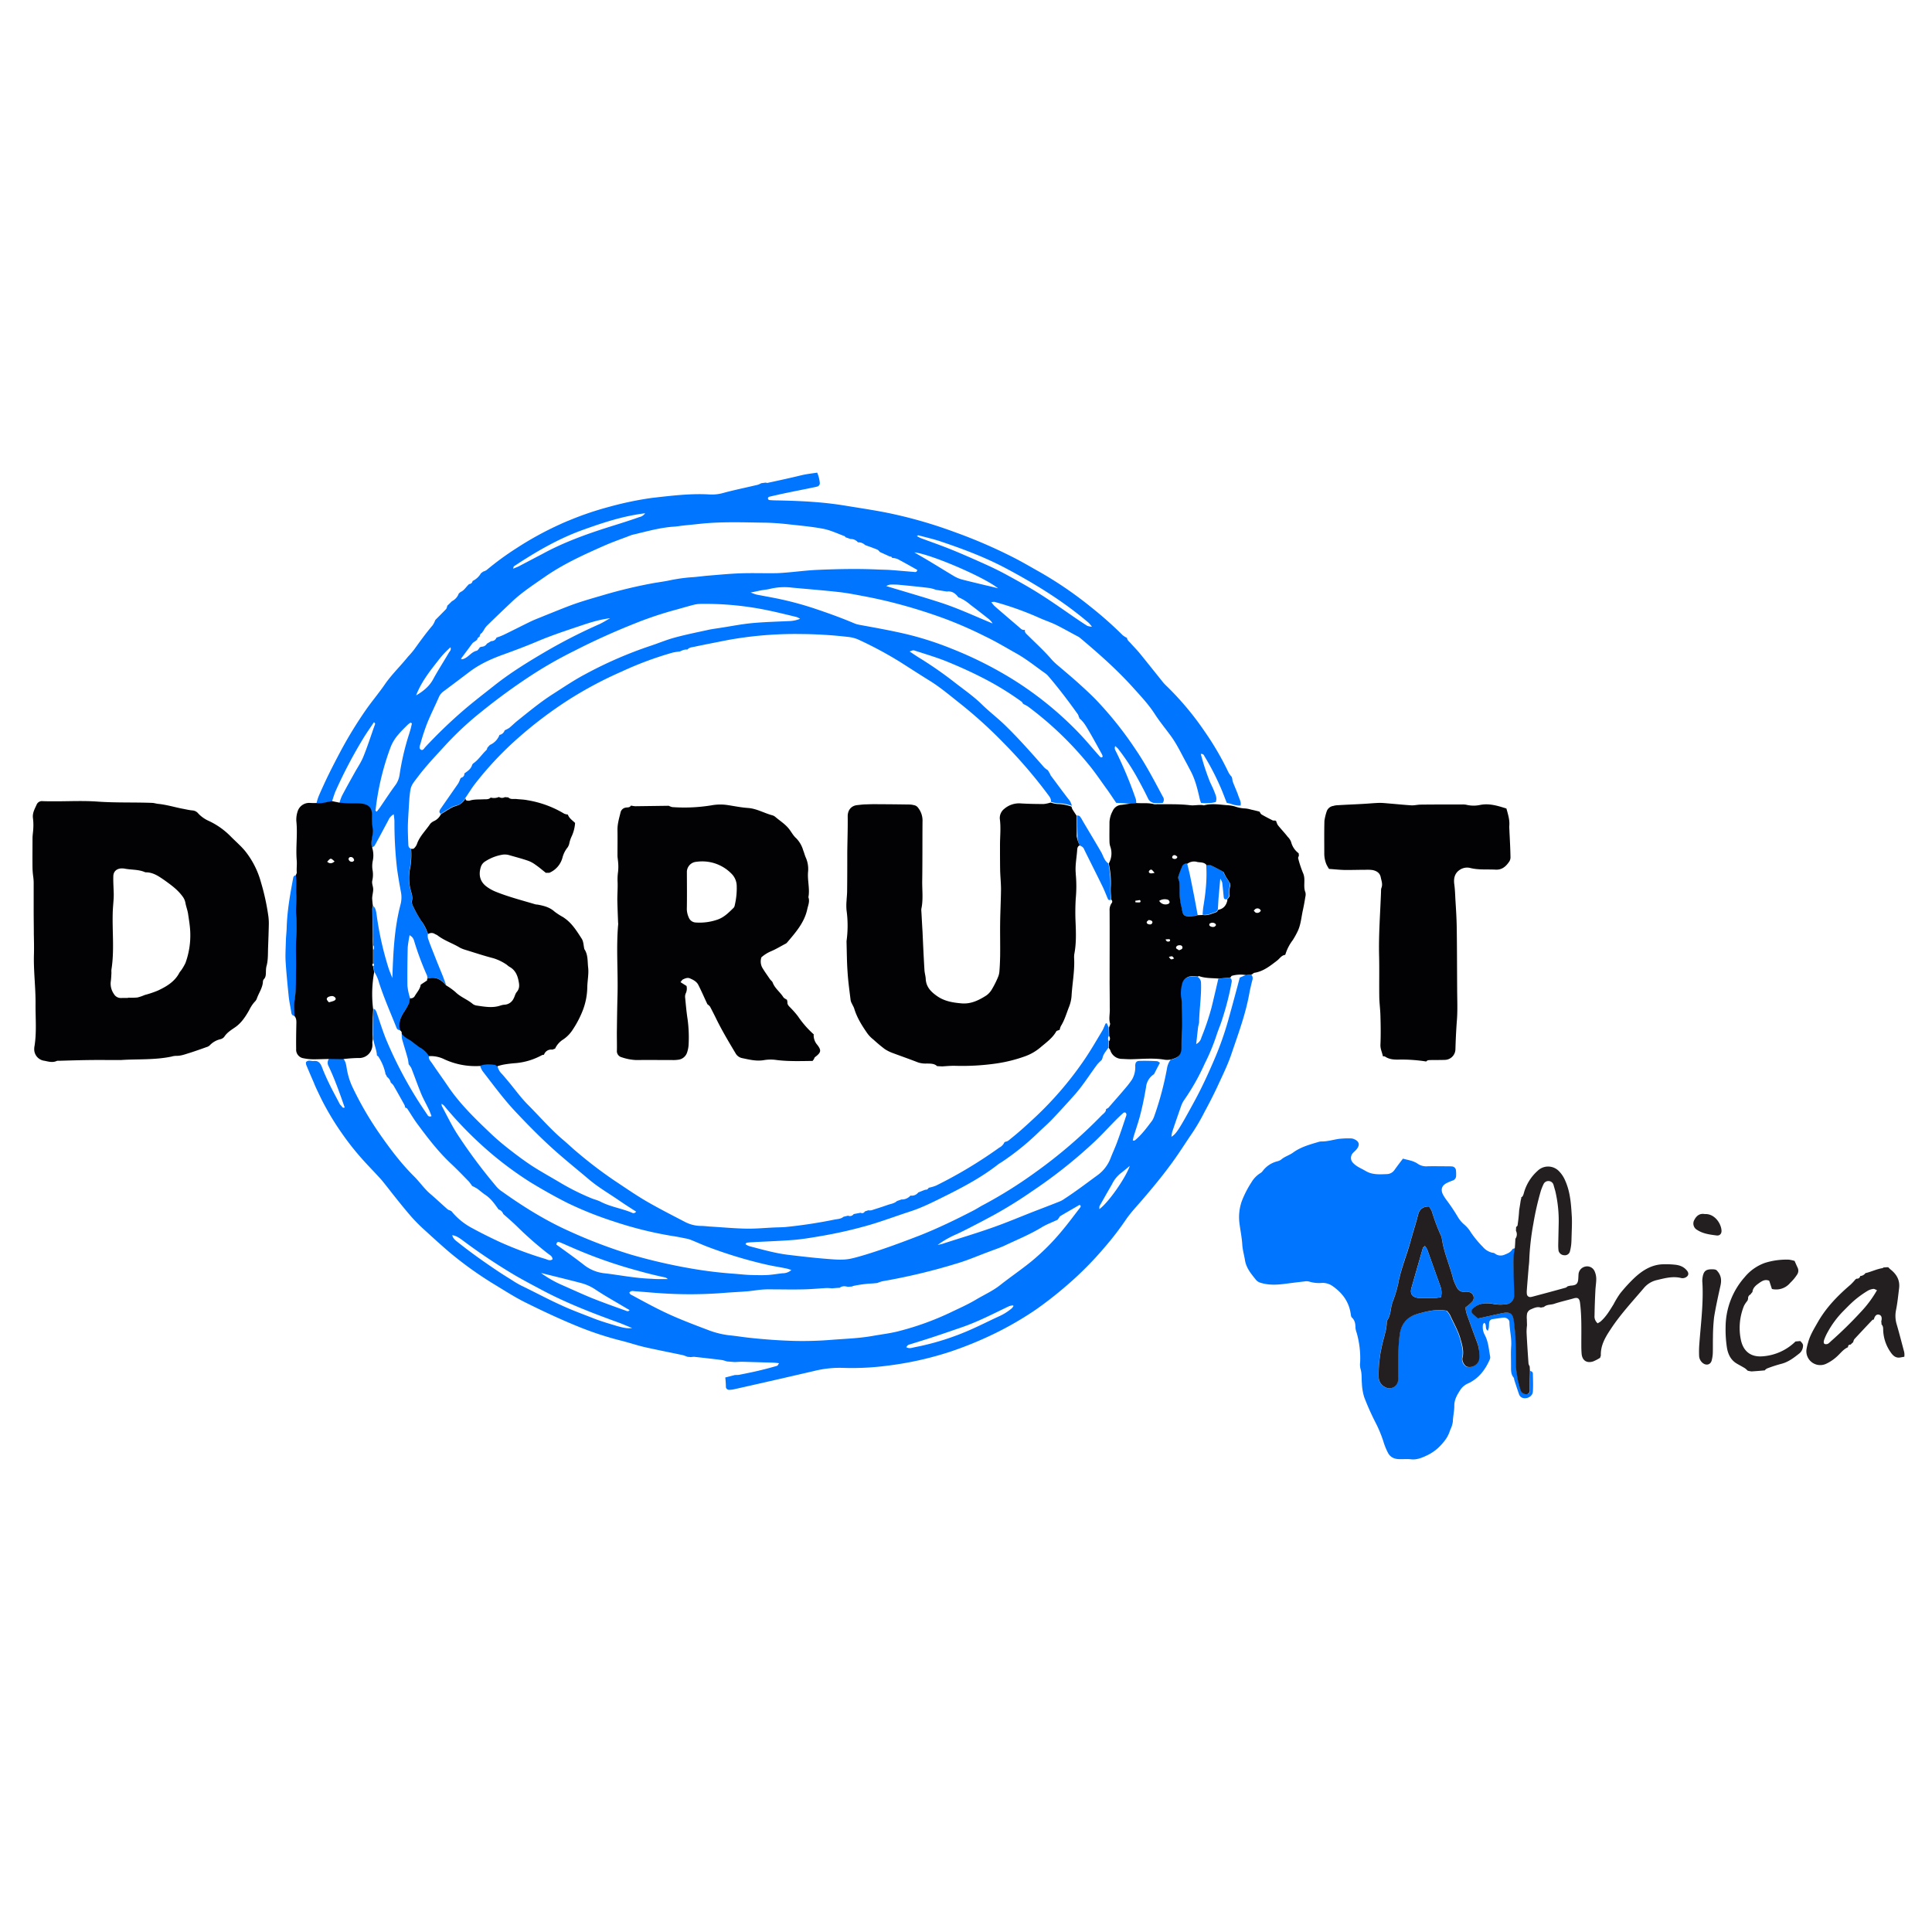 <?xml version="1.0" ?>
<svg xmlns="http://www.w3.org/2000/svg" viewBox="0 0 1000 1000">
	<path d="M792.05,709.6c.75.15,1.35.6,1.35,1.35.07,3.14.22,6.21,0,9.35-.15,2.84-4,4.41-6.21,2.76a3.38,3.38,0,0,1-1.05-1.72c-.82-2.31-1.57-4.63-2.32-7-.15-.37-.07-.9-.29-1.2-1.8-2.09-1.35-4.56-1.43-7,0-3.14-.15-6.28.08-9.35.3-4.26-.82-8.3-.9-12.49,0-1.27-1.57-2.39-2.91-2.31-2,.22-4,.52-6,.82a2,2,0,0,0-1.57,1.64c-.15.9-.07,1.87-.22,2.84-.08.45-.3.9-.45,1.5-1.79-1-.37-3.07-1.87-4.11-.3.37-.6.6-.67.89a8.34,8.34,0,0,0,1,5.54c1.79,3.44,2,7.25,2.69,10.92a2.69,2.69,0,0,1-.15,1.57C768.79,709,765.35,713.49,760,716a9.18,9.18,0,0,0-4.26,3.59c-1.57,2.47-3.07,4.93-3,8.22,0,2.62-.68,5.31-.75,8a13.51,13.51,0,0,1-1.35,4.26,18,18,0,0,1-2,4.41,29.92,29.92,0,0,1-4.48,5.16,24,24,0,0,1-5.39,3.59c-2.69,1.27-5.38,2.47-8.52,2.09-2-.22-4,0-6.06-.07-2.62-.08-4.71-1.05-5.91-3.52a35.42,35.42,0,0,1-2-4.86,64.36,64.36,0,0,0-4.42-10.77,132.37,132.37,0,0,1-5.75-12.93,27.81,27.81,0,0,1-1.2-7.18c-.22-2.54.07-5.09-.75-7.63a9.3,9.3,0,0,1-.15-3.21,47.82,47.82,0,0,0-1.79-15.26,12.38,12.38,0,0,1-.6-2.32c-.08-2.09-.15-4-1.87-5.6-.52-.45-.52-1.5-.67-2.25-1-6.13-4.34-10.54-9.35-14.06a9.12,9.12,0,0,0-5.31-1.64,17.58,17.58,0,0,1-6.8-.67,5.13,5.13,0,0,0-2.4-.08c-3.44.38-6.95.82-10.39,1.27-4.19.53-8.38.68-12.41-.6a4.74,4.74,0,0,1-2.32-1.49c-2.47-3.07-5-6-5.69-10.1-.44-2.76-1.27-5.45-1.42-8.37-.22-3.37-.89-6.66-1.34-10a25.22,25.22,0,0,1,1-12,51,51,0,0,1,5.09-10,13.83,13.83,0,0,1,4.41-4.64,4.4,4.4,0,0,0,1.5-1.34,13.54,13.54,0,0,1,7.62-4.94,5.65,5.65,0,0,0,1.8-.82c1.87-1.65,4.26-2.24,6.21-3.66,3.88-2.85,8.45-4.12,13-5.46a5.74,5.74,0,0,1,1.57-.3c3.14.07,6.13-.9,9.19-1.35a46.22,46.22,0,0,1,6.44-.22,4.11,4.11,0,0,1,1.57.45c2.54,1.12,2.91,3,1.12,5.16-.6.74-1.35,1.34-1.95,2a3.65,3.65,0,0,0,.15,5.09c1.8,1.94,4.27,2.84,6.43,4.11,3.44,2.1,7.26,1.8,11.07,1.65a4.89,4.89,0,0,0,3.81-2c1.43-2,2.85-3.89,4.49-6,2.47.74,5.31,1,7.7,2.69a7.79,7.79,0,0,0,5,1.27c3.22-.08,6.51,0,9.72,0,1,0,1.87,0,2.85.07a2.2,2.2,0,0,1,2.16,2,18,18,0,0,1,.08,2.84,2.56,2.56,0,0,1-1.8,2.47,23.12,23.12,0,0,0-3,1.27c-2.76,1.35-3.36,3.59-1.79,6.36a21.75,21.75,0,0,0,1.57,2.39,96.67,96.67,0,0,1,5.83,8.68A15.47,15.47,0,0,0,758.1,634a16.78,16.78,0,0,1,3.29,4,54.19,54.19,0,0,0,6.21,7.48,9.11,9.11,0,0,0,4.78,2.92,3.12,3.12,0,0,1,1.2.29,4.87,4.87,0,0,0,4.94.83c1.72-.68,3.21-1.2,4.26-2.84.22-.38.89-.45,1.42-.68-.9,3.74-.75,7.48-.67,11.29.07,4.34.29,8.68.29,13a4.38,4.38,0,0,1-4.11,4.71,18.52,18.52,0,0,1-6.43-.08,17.88,17.88,0,0,0-4.86-.3,9.41,9.41,0,0,0-5.83,2.55,1.79,1.79,0,0,0-.15,2.84,34.18,34.18,0,0,0,2.76,2.39c4.57-1,8.83-2,13-2.84,3.59-.68,5,.45,5.45,4.11.3,2.69.68,5.38.83,8.08q.22,6.5.22,13a49.38,49.38,0,0,0,2.1,13.61,7,7,0,0,0,.67,1.87,3.25,3.25,0,0,0,3.21,1.34,2.16,2.16,0,0,0,1.28-2.32v-3.21C792,713.87,792,711.7,792.05,709.6Zm-43.37-31.1a11.7,11.7,0,0,1,1.64,2.16c1.87,4.19,4.27,8.08,5.46,12.57.83,3.14,1.8,6.2,1,9.57a4.71,4.71,0,0,0,2.1,4.56,4.82,4.82,0,0,0,4.86-1,4.74,4.74,0,0,0,1.72-3.14,17.61,17.61,0,0,0-.6-7.63c-1.64-4.41-3.29-8.9-4.86-13.31-.75-2-1.5-4-1.35-5.68a22.13,22.13,0,0,0,3.59-3.14,3,3,0,0,0-1.87-4.71,6,6,0,0,0-2-.15c-2.4.29-3.82-1-4.72-3.07a27.88,27.88,0,0,1-1.42-3.37c-1.72-7.1-4.86-13.75-5.9-21.08a7.26,7.26,0,0,0-.3-1.2,98.16,98.16,0,0,1-4.86-12.86,9.7,9.7,0,0,0-1.57-2.54c-3.37,0-5.09,1.57-5.69,4.48-.15.68-.37,1.27-.52,2-1.05,3.59-2.17,7.25-3.14,10.84-2.09,7.55-5.16,14.81-6.58,22.58a61.55,61.55,0,0,1-2.84,9.35c-1.2,3.14-.83,6.73-2.84,9.65a2,2,0,0,0-.23,1.19c-.15,4.12-1.64,7.85-2.47,11.82a64.71,64.71,0,0,0-1.72,16.52A5.77,5.77,0,0,0,716.9,718a4.47,4.47,0,0,0,6.65-3.52c.15-1.72.08-3.51.08-5.31.07-6-.08-12.11.75-18.24s4.18-9.42,9.42-10.92C738.36,678.8,743.22,677.52,748.68,678.5Z" style="fill:#0075ff"/>
	<path d="M375.39,713c1.65-.45,3.22-.82,4.86-1.27.82-.08,1.57,0,2.39-.15,3.44-.68,6.81-1.35,10.25-2.17,3.14-.75,6.28-1.57,9.35-2.47.29-.07.52-.67,1-1.34a31,31,0,0,0-3.14-.3l-15.71-.45c-1.34,0-2.69.07-4,.15-1.35-.08-2.7-.23-4-.3-.9-.23-1.8-.6-2.69-.75-4.72-.6-9.43-1.12-14.14-1.64a9.2,9.2,0,0,0-2,.14,11.74,11.74,0,0,0-1.57-.14c-.89-.3-1.72-.68-2.61-.9-6.66-1.42-13.24-2.69-19.89-4.19-3.82-.9-7.56-2.17-11.37-3.14a167.63,167.63,0,0,1-22.73-7.4c-9.43-3.82-18.62-8.15-27.67-12.64-5.53-2.77-10.84-6.21-16.15-9.42a190,190,0,0,1-23.63-17.05c-3.89-3.37-7.7-6.81-11.52-10.32a92.58,92.58,0,0,1-7.18-7.1c-3.36-3.82-6.58-7.86-9.79-11.89-2-2.55-4-5.16-6.06-7.63-3.66-4.11-7.63-8-11.29-12.27a137.58,137.58,0,0,1-8.75-11.21,141.69,141.69,0,0,1-10.54-17.35c-1.05-2.09-2-4.11-3-6.21-.45-1-.9-1.94-1.28-3-1.34-3.06-2.69-6.2-4-9.34a3.35,3.35,0,0,1-.15-1.5c1.27-1.35,2.69-.45,4-.6,2.32-.22,3.36,1,4.19,3,1.12,3,2.47,6,3.89,8.9,1.64,3.44,3.51,6.73,5.23,10.1a4.21,4.21,0,0,0,1,1.27c.38.37.53,1.27,1.72.82-1.42-4.11-2.84-8.15-4.41-12.19-1.2-3.14-2.54-6.28-4-9.35a3.51,3.51,0,0,1,.37-3.81c2.47,0,4.86.07,7.33.07,1.27,1.5,1.49,3.37,1.79,5.16a36.07,36.07,0,0,0,3,9.65,171.06,171.06,0,0,0,13.83,23.85c5.46,7.86,11.22,15.56,18.09,22.36,2.85,2.84,5.16,6.28,8.23,8.9s6.06,5.46,9.05,8.08a4.06,4.06,0,0,0,1.42.6.31.31,0,0,0,.45.22,34.5,34.5,0,0,0,10.84,8.9c4.64,2.54,9.35,4.86,14.13,7.1a191.23,191.23,0,0,0,23.93,8.9c1,.38,2.25,1.05,3.52.15,0-1.64-1.42-2.24-2.4-3a182,182,0,0,1-16.07-14.13c-2.25-2.17-4.56-4.19-6.88-6.21l-.15-.15a3.72,3.72,0,0,0-2.4-2.32l-.07-.07c-2-2.84-4-5.69-7-7.63-1.34-.9-2.54-2-3.89-3a26.48,26.48,0,0,0-2.47-1.35l-.29-.15a26.38,26.38,0,0,0-1.65-2.24c-3-3.07-6-6.21-9.12-9.12-6.81-6.36-12.42-13.76-17.95-21.24-1.72-2.39-3.21-4.93-4.86-7.4-.22-.3-.67-.38-1.05-.53h0a5.25,5.25,0,0,0-.44-1.49c-1.87-3.37-3.74-6.73-5.69-10.1a8.09,8.09,0,0,0-1.34-1.34h0a4.94,4.94,0,0,0-2-3l-.08-.3c-.22-.45-.52-.9-.75-1.35.15-.15.08-.22,0-.37a25.35,25.35,0,0,0-3.66-8.53c-.15-.22-.45-.3-.67-.45h0c-.15-3-1.5-5.75-1.95-8.74-.07-1.2-.15-2.4-.15-3.59,0-2.62.08-5.31.15-7.93,0-1.35.15-2.62.23-4,1,.37,1.27,1.19,1.64,2.17,1.72,5,3.22,10,5.31,14.88a213.8,213.8,0,0,0,15.11,29.08c1.87,3,3.81,5.91,5.75,8.75a1.45,1.45,0,0,0,2.17.68c-.52-1.2-.89-2.47-1.49-3.59-1.2-2.55-2.62-5-3.74-7.63-1.87-4.49-3.44-9.05-5.24-13.61a14.09,14.09,0,0,0-1.34-1.94l-.08-.3a19,19,0,0,0-.44-2.77c-.83-3-1.72-5.91-2.62-8.9a9.51,9.51,0,0,1-.38-4.34,12.1,12.1,0,0,0,3.37,2.77,18.59,18.59,0,0,1,3.29,2.32c1,.67,1.87,1.5,2.92,2.09a11.81,11.81,0,0,1,4.56,4.42c-.75,1.86.74,3.06,1.57,4.33,2.69,4,5.61,8,8.3,12,6.13,9,13.91,16.53,21.76,24,3.14,3,6.43,5.76,9.87,8.45,3.74,2.92,7.55,5.76,11.51,8.38,4.64,3,9.5,5.68,14.29,8.52A122.67,122.67,0,0,0,306,620.17c1.64.67,3.36,1.05,4.93,1.87,5.09,2.62,10.84,3.44,16.08,5.61a1.58,1.58,0,0,0,2.24-.53c-3.14-2-6.28-4-9.34-6.13-5.16-3.51-10.55-6.65-15.26-10.69-6.65-5.61-13.38-11-19.74-16.83s-12.41-12-18.4-18.39-11.36-13.76-16.82-20.79a12.35,12.35,0,0,1-1.27-2.92c2.54-1,5.08-.82,7.7-.59a4.12,4.12,0,0,1,1.35.74,7.52,7.52,0,0,0,2.16,4.19c1.2,1.27,2.32,2.69,3.44,4,3.37,4,6.44,8.37,10.17,12.11,6.14,6.14,11.74,12.72,18.4,18.32,2.47,2.1,4.79,4.34,7.33,6.44A223.36,223.36,0,0,0,318,611.05c5.53,3.66,11,7.47,16.67,10.77,6.43,3.73,13.09,7.1,19.67,10.54a18.27,18.27,0,0,0,8.15,2.17c1.49,0,3,.15,4.49.3,6.5.37,12.93,1,19.44,1.12,4.71.07,9.49-.38,14.2-.6,1.87-.08,3.82-.08,5.69-.22A248.78,248.78,0,0,0,432,631.24c1.57-.3,3.29-.3,4.56-1.42.82-.23,1.57-.38,2.39-.6a2.34,2.34,0,0,0,2.92-.82l3.59-.68a1.55,1.55,0,0,0,2.17-.67c.59-.22,1.19-.37,1.79-.6a5.5,5.5,0,0,0,1.57,0c2.84-.9,5.68-1.79,8.45-2.77,1.65-.59,3.44-.74,4.79-2,.74-.3,1.57-.53,2.31-.83a6,6,0,0,0,4.71-2h.23a4.18,4.18,0,0,0,3.81-1.64c1.2-.45,2.47-1,3.67-1.42a1.66,1.66,0,0,0,1.72-1h0a21.91,21.91,0,0,0,3.81-1.12,233.87,233.87,0,0,0,32.75-19.67,5.76,5.76,0,0,0,2.69-2.84c.15.08.3,0,.38-.22,1.2,0,1.94-.83,2.77-1.5,4.56-3.59,8.82-7.55,13.08-11.51A178.71,178.71,0,0,0,560.24,550c3.74-5.31,7-11,10.32-16.52.52-.9.9-1.95,1.34-2.92.23-.45.3-1.12,1.05-.82.3.75.6,1.42.9,2.09,0,1.42.07,2.84.07,4.34a2.67,2.67,0,0,0-.07,2.69c-.08,1.12-.08,2.32-.15,3.44-1.2,1.72-2.62,3.22-3.07,5.39-.15.37-.3.74-.44,1a20.78,20.78,0,0,0-2.25,2.25c-3.81,5.08-7.18,10.54-11.36,15.33q-6.06,6.84-12.34,13.46c-2.25,2.31-4.71,4.41-7,6.65a133.41,133.41,0,0,1-19,15.26,14.09,14.09,0,0,0-1.72,1.12c-7.92,6.2-16.75,11-25.64,15.48-6.51,3.21-13,6.65-20,8.89-6.66,2.17-13.31,4.64-20,6.66a229.23,229.23,0,0,1-27.3,6.21c-4.26.74-8.52,1.42-12.86,1.79-6.73.52-13.53.75-20.26,1.12-1.05.08-2.17.08-3.22.23-.52.07-1.12,0-1.35.89a8.6,8.6,0,0,0,2,1c6.66,1.72,13.31,3.66,20.19,4.48s14,1.65,21,2.17c3.73.3,7.62.6,11.36-.22,2.77-.6,5.46-1.42,8.23-2.25,9.34-2.91,18.47-6.28,27.52-9.79,9.42-3.74,18.54-8.15,27.51-12.79,1.8-.9,3.52-2.09,5.31-3a229.67,229.67,0,0,0,26.47-16.53,253.54,253.54,0,0,0,34.78-29.83c.89-.9,2.24-1.65,2.24-3.22l-.15-.15.07.15a3.77,3.77,0,0,0,1.35-.75c2.92-3.36,5.91-6.73,8.75-10.09a50.75,50.75,0,0,0,3.44-4.49,12.75,12.75,0,0,0,1.64-7c0-1.87.68-2.61,2.32-2.61,3-.08,6,0,8.9.15.52,0,1.12.59,1.57.82-1.12,2.09-2.09,4-3.07,5.91h0a8.94,8.94,0,0,0-4.11,6.58c-.75,4.48-1.64,9-2.76,13.46-1,4.18-2.47,8.3-3.74,12.41-.15.6-.23,1.2-.38,1.94.53-.07.9,0,1-.07,3.59-2.92,6.28-6.66,9.05-10.32a13,13,0,0,0,.89-1.79,159.64,159.64,0,0,0,6.73-25,10.27,10.27,0,0,1,1.87-4.64l.75-.22c3.52-1,4.64-2.54,4.64-6.06,0-2.54.15-5.08.15-7.7.07-1.35.15-2.69.15-4,0-3.36-.08-6.73-.15-10.09a25,25,0,0,0-.3-4,14.81,14.81,0,0,1,.45-6.81,5.07,5.07,0,0,1,5.16-4.18c1,0,2.17.07,3.21.15a3.76,3.76,0,0,1,1.72,3.29c.23,6.8-.9,13.53-1,20.26a14.26,14.26,0,0,1-.45,1.95c-.37,2.91-.67,5.83-1.05,9.27a5.14,5.14,0,0,0,2.7-3.44,128.25,128.25,0,0,0,5.31-15.78c1.19-4.86,2.31-9.72,3.44-14.58,2-.23,4-.38,6-.6a2.24,2.24,0,0,1,.89,2.39,147,147,0,0,1-4.78,18.85c-.82,2.84-2.09,5.61-3,8.45a108.3,108.3,0,0,1-6.21,14.95A115.29,115.29,0,0,1,613,569.25a13,13,0,0,0-1.65,3.21c-1.57,4.49-3.14,9-4.63,13.46a16.81,16.81,0,0,0-.38,2.47c2.47-1.57,3.67-3.22,12.27-19.07,3.51-6.5,6.65-13.31,9.57-20.11a164.29,164.29,0,0,0,7.62-21.39c2-7.25,4-14.58,5.91-21.83,1-.38,1.87-.83,2.84-1.2,1-.15,2-.23,3.07-.38a2.76,2.76,0,0,1,.67,2.62q-.9,3.38-1.57,6.73c-1.94,11.14-5.91,21.61-9.49,32.23-2,5.76-4.72,11.22-7.26,16.75-2,4.26-4.19,8.53-6.43,12.64a104.79,104.79,0,0,1-6.28,10.84c-3.44,5-6.66,10.17-10.24,15.11-4.86,6.73-10.1,13.08-15.48,19.36-3.07,3.59-6.36,7-9,10.92a152.05,152.05,0,0,1-10.91,14.13A173,173,0,0,1,552.54,665,198.57,198.57,0,0,1,535.94,678a171.36,171.36,0,0,1-22.14,12.72,191.24,191.24,0,0,1-22.21,9,171.84,171.84,0,0,1-32.45,7.18A139.39,139.39,0,0,1,436,708a54.84,54.84,0,0,0-14.43,1.57q-20.75,4.83-41.57,9.5a13.13,13.13,0,0,1-2.4.3,1.74,1.74,0,0,1-1.87-1.27A42.61,42.61,0,0,0,375.39,713Zm172.14-81.73c-2.77,1.34-5.76,2.39-8.38,4-5.9,3.59-12.26,6.21-18.47,9.12-2.76,1.35-5.76,2.32-8.67,3.44-5.46,2-10.77,4.34-16.3,6a313.77,313.77,0,0,1-39,9.35,18.06,18.06,0,0,0-2.62.9l-2.24.22a60.68,60.68,0,0,0-10.4,1.35c-.07,0-.22.15-.3.22-.82.08-1.57.15-2.39.15-1.42-.3-2.84-.52-4.11.53-1.35.07-2.62.15-4,.3a21.7,21.7,0,0,0-3.22-.15c-3.81.22-7.55.59-11.37.67-5.83.15-11.66,0-17.49,0a44.8,44.8,0,0,0-4.49.15c-2.32.22-4.56.6-6.88.82-4.34.38-8.67.53-12.94.9a223.93,223.93,0,0,1-33.27.07c-4.19-.3-8.38-.67-12.57-1-.89-.07-1.94-.37-2.69.82.3.38.45.9.9,1,5.83,3.14,11.67,6.36,17.65,9.2,7.1,3.36,14.43,6.13,21.76,8.9a45.39,45.39,0,0,0,11.36,2.91c3.22.3,6.43.83,9.65,1.2,8.08.9,16.15,1.5,24.3,1.72a185.25,185.25,0,0,0,19.45-.6c6.87-.52,13.75-.75,20.63-1.94,4.94-.9,9.95-1.42,14.73-2.77a146.34,146.34,0,0,0,25.5-9.27c4.49-2.17,9.13-4.19,13.39-6.73s8.67-4.49,12.49-7.48c5.38-4.26,11.14-8.15,16.45-12.49a116.12,116.12,0,0,0,15.48-15.48c3.29-3.88,6.35-8.07,9.49-12.11.3-.37.68-.9.08-1.42a3.43,3.43,0,0,1-.38-.08c-3.36,2-6.8,3.89-10.09,5.91a12,12,0,0,1-1.12,1.65Zm-62.14,13.08c.75-.15,1.57-.3,2.32-.52,8.74-2.84,17.57-5.46,26.24-8.53,7.41-2.61,14.58-5.68,21.91-8.52,4.26-1.64,8.6-3.29,12.86-5a11.85,11.85,0,0,0,2.1-1.2c6-3.88,11.66-8.22,17.5-12.48a19.5,19.5,0,0,0,6.5-8.6c1-2.62,2.24-5.24,3.22-7.86,1.64-4.41,3.14-8.89,4.63-13.38.3-.82.75-1.79-.3-2.47-.3.08-.67,0-.82.15-1.42,1.27-2.77,2.54-4.11,3.89-3.52,3.59-6.88,7.25-10.47,10.69a252.85,252.85,0,0,1-32.6,25.95,224.89,224.89,0,0,1-20.64,12.79c-2.54,1.34-5,2.69-7.55,4-3.59,1.87-7.18,3.74-10.85,5.46A50.13,50.13,0,0,0,485.39,644.32Zm-75.75,13c-1.2-.37-1.8-.59-2.39-.74-3.59-.75-7.18-1.27-10.77-2.1a231.12,231.12,0,0,1-29.09-8.75c-3.29-1.19-6.51-2.69-9.8-4a15.2,15.2,0,0,0-1.94-.6c-2.39-.45-4.79-1-7.18-1.34a194.73,194.73,0,0,1-30.66-7.56,186.1,186.1,0,0,1-24.15-9.64c-6.51-3.29-12.86-6.88-19.14-10.7a181.5,181.5,0,0,1-20-14.65,198.42,198.42,0,0,1-24-24.16,5.39,5.39,0,0,0-2-1.79,6.63,6.63,0,0,0,.15,1.12c2.69,5,5.16,10.17,8.22,14.88A274.72,274.72,0,0,0,256.79,614a13,13,0,0,0,3,2.69c11,7.85,22.44,15,34.85,20.56a261.62,261.62,0,0,0,31.48,12,283.31,283.31,0,0,0,31.18,7.25,220.61,220.61,0,0,0,23.41,2.84c2.69.23,5.38.53,8.08.6s5.68.15,8.52,0c2.54-.15,5.08-.6,7.7-.9A6.75,6.75,0,0,0,409.64,657.33Zm-82.41,30.06c-2.76-1.12-4.78-2-6.8-2.76-13-4.71-25.87-9.65-38.14-16-5.23-2.77-10.54-5.54-15.7-8.53a303.47,303.47,0,0,1-27.29-18.24c-1.5-1.05-3-2.25-5.24-2.55.52,2,2,2.92,3.14,3.82,6.88,5.46,14.06,10.54,21.39,15.4,2.17,1.42,4.34,2.77,6.5,4.11a43.59,43.59,0,0,0,4.86,2.84c7.33,3.52,14.44,7.41,21.91,10.7,4.79,2.17,9.8,4,14.66,5.91,4.26,1.72,8.75,3,13.16,4.33C321.92,687,324.09,687.77,327.23,687.39Zm18.47-25.34a8.59,8.59,0,0,0-1.19-.83c-6.58-1.34-13.16-3.14-19.59-5a240.05,240.05,0,0,1-29.24-10.69c-2-.82-4-1.8-5.91-2.54-.67-.23-1.64-.45-1.79,1.19,4.86,3.52,9.94,7.11,14.8,10.92a20.79,20.79,0,0,0,10.84,4c7.93,1,15.78,2.54,23.71,2.77C339.87,662.12,342.49,662.05,345.7,662.05Zm-65.65-3.15a56.87,56.87,0,0,0,10.17,5.91c5.31,2.32,10.62,4.79,16,7,5.76,2.31,11.67,4.41,17.5,6.5.6.23,1.42.75,2.17-.22-1.05-.6-1.95-1.12-2.84-1.65-4.86-2.91-9.87-5.68-14.59-8.82a24.56,24.56,0,0,0-7.62-3.52C294.11,662.34,287.3,660.7,280.05,658.9Zm189,38.37c1.57.89,2.84.37,4.18.07a134.53,134.53,0,0,0,29.32-9.2c4.93-2.17,9.72-4.63,14.65-6.88a27.63,27.63,0,0,0,6.51-4.11,7.23,7.23,0,0,0,.9-1.2c-.3-.22-.45-.37-.53-.3a8.48,8.48,0,0,0-1.87.45c-8.15,3.89-16.15,8.08-24.75,11-5,1.72-9.94,3.44-14.95,5.08-4.12,1.35-8.23,2.62-12.34,3.89C469.76,696.29,469.46,696.82,469.09,697.27Zm115.68-93.78c-2,1.65-3.44,2.85-4.94,4a16.45,16.45,0,0,0-4.19,5.38c-1.12,2-2.31,4-3.44,6-1,1.8-2,3.52-3,5.31-.22.38-.07,1-.15,1.65C573.48,622.71,582.45,610.07,584.77,603.49Z" style="fill:#0075ff"/>
	<path d="M231.52,313.51c.82-.75,1.57-1.5,2.39-2.32a7.18,7.18,0,0,0,3.52-3.89h-.08c.38-.3.67-.6,1.05-.9,2-.82,2.91-2.84,4.48-4.11a1.76,1.76,0,0,0,1.72-1.57,9.85,9.85,0,0,0,4.34-4c.38-.3.82-.6,1.2-.89a5.61,5.61,0,0,0,1.79-.83,149.23,149.23,0,0,1,15.33-11.21A168.75,168.75,0,0,1,290,271.33c1.57-.74,3.22-1.42,4.87-2.09a162,162,0,0,1,20.33-6.88,172.74,172.74,0,0,1,22.21-4.64c10-1.12,19.89-2.39,29.91-1.79a21.49,21.49,0,0,0,7.18-.82c5.84-1.57,11.82-2.77,17.73-4.19a9.79,9.79,0,0,0,1.79-.82c.82-.08,1.57-.23,2.39-.3.3.07.53.22.83.15,4.63-1,9.27-2,13.83-3.07,2-.45,4-1,5.91-1.34s4-.6,6-.9a18.13,18.13,0,0,1,1.35,5.31,1.8,1.8,0,0,1-1.27,1.87,19.58,19.58,0,0,1-2,.45c-4.63,1-9.27,1.86-13.9,2.84-2.92.59-5.84,1.27-8.75,1.94-.68.15-1.2.6-.75,1.5.22.07.45.3.75.3,1,.07,2.17.15,3.21.15,12,.22,23.86.74,35.67,2.69,7.25,1.19,14.43,2.24,21.61,3.66a236.68,236.68,0,0,1,35.07,10,262.14,262.14,0,0,1,31.26,13.54c4.34,2.24,8.52,4.71,12.79,7.1a197.38,197.38,0,0,1,26.77,18.32A193.61,193.61,0,0,1,581,328.69a12.59,12.59,0,0,0,2.32,1.49l.23-.3-.23.23c.08,1.19,1,1.87,1.72,2.62,1.72,1.94,3.52,3.73,5.16,5.75,4,4.94,7.93,9.87,11.89,14.81a24.71,24.71,0,0,0,1.94,2,152.08,152.08,0,0,1,19.45,23.25,148.81,148.81,0,0,1,12.41,21.32,11.77,11.77,0,0,0,1.64,2.24c.08.37.23.67.3,1.05a6.3,6.3,0,0,0,.3,1.57c.9,2.39,2,4.71,2.84,7.17.53,1.65,1.57,3.22,1.13,5.09l.07-.08c-2.62.38-4.86-1-7.18-1.34-.82-2-1.49-3.81-2.17-5.53a132.61,132.61,0,0,0-9.49-18.77,1.51,1.51,0,0,0-1.8-1,124.88,124.88,0,0,0,4.64,14.21c.82,1.87,1.79,3.67,2.47,5.54.59,1.57,1.42,3.21.59,5.16a20.26,20.26,0,0,1-7.62.37c-.23-.67-.45-1.35-.6-1.95-1.12-4.86-2.24-9.72-4.56-14.2l-2.25-4.27c-2.61-4.71-4.86-9.64-8.07-14.05-2.77-3.82-5.83-7.48-8.38-11.44-3.21-5-7.32-9.35-11.29-13.76-8.22-9.13-17.42-17.28-26.84-25.2a15,15,0,0,0-1.27-1c-4-2.09-7.86-4.33-11.82-6.28-2.77-1.34-5.76-2.31-8.6-3.59a160.37,160.37,0,0,0-23.25-8.3,5.53,5.53,0,0,0-1.57.23c.67.82,1.12,1.42,1.64,1.94,4.26,3.74,8.6,7.41,12.86,11.07.75.67,1.57,1.57,2.84,1.27l.08.08c-.3,1.27.67,1.94,1.42,2.69,4.19,4.18,8.6,8.15,12.49,12.71a32.87,32.87,0,0,0,2.91,2.77c3.52,3,7,5.9,10.47,9,3.22,2.92,6.43,5.83,9.42,8.9a186.17,186.17,0,0,1,20.42,25.57c5.38,7.85,9.72,16.23,14.21,24.6a2.7,2.7,0,0,1-.08,3.29,32,32,0,0,1-3.81.08,4.19,4.19,0,0,1-3.82-2.54c-1.79-3.74-3.81-7.48-5.83-11.15a116.94,116.94,0,0,0-9.64-14.5c-.38-.45-.9-.83-1.43-1.35-.67,1.42.15,2.32.6,3.29A207.2,207.2,0,0,1,587.68,413a5.75,5.75,0,0,1,.38,2.76l-2.62.23c-2.62-.15-5.31-.3-7.7-.45-1.65-2.39-3-4.49-4.49-6.58-3.44-4.71-6.65-9.57-10.39-14a175.21,175.21,0,0,0-30.74-29.24c-.74-.53-1.64-.9-2.39-1.35l-.22-.15c-.23-.3-.38-.75-.68-1a152.53,152.53,0,0,0-21.46-13c-5.91-3-12-5.68-18.09-8.15-5.16-2-10.47-3.59-15.78-5.31-.82-.3-.9-.23-2.69.45,1.72,1.12,3.21,2.17,4.78,3.14a201.06,201.06,0,0,1,18.62,12.93c4.79,3.74,9.8,7.18,14.13,11.45,3.67,3.58,7.78,6.73,11.45,10.24,7.25,7,14,14.66,20.71,22.28a10.49,10.49,0,0,0,1.87,1.42c.37.6.75,1.28,1.12,1.87a2.73,2.73,0,0,0,.52,1.05c3,4,5.91,8,9,12a7.87,7.87,0,0,1,1.79,3.52,22.78,22.78,0,0,0-7.4-1.35,14.61,14.61,0,0,1-3.44-.74c.22-1.65-.82-2.77-1.72-4a252.22,252.22,0,0,0-23-26.69,234.7,234.7,0,0,0-22.21-20.12c-5.31-4.19-10.47-8.6-16.22-12.11-4.94-3.07-9.8-6.21-14.73-9.35a198.48,198.48,0,0,0-21.39-11.52,17.63,17.63,0,0,0-5.83-1.57,221.69,221.69,0,0,0-24.31-1.49,194.21,194.21,0,0,0-38.36,3.21c-5.61,1.13-11.14,2.17-16.75,3.37-1.27.3-2.76.3-3.66,1.49-1.5-.22-2.69.45-4,1a26.39,26.39,0,0,0-3.52.52,177.14,177.14,0,0,0-26.55,9.87,201.48,201.48,0,0,0-27.51,14.66A215,215,0,0,0,269,381.26,173.63,173.63,0,0,0,245.65,406c-1.72,2.24-3.14,4.71-4.78,7-1.13,2-2.55,3.59-5,4a11.42,11.42,0,0,0-3.59,1.72c-1.42.75-2.7,1.65-4.12,2.55-1-.75-.82-1.5-.22-2.47l9.2-13.24a13.36,13.36,0,0,0,1.12-2.54l.52-.52a1.93,1.93,0,0,0,1.57-2l.08-.23c1.72-1.19,3.44-2.31,4-4.56.22-.07.3-.15.22-.37,2.85-1.8,4.57-4.71,7-7,.37-.3.45-.9.67-1.42.45-.45.82-.9,1.27-1.35a9.24,9.24,0,0,0,4.94-5.16l-.23-.22.15.22a3.49,3.49,0,0,0,2.77-2.39l.3-.15a17.32,17.32,0,0,0,2.09-1.12c1.35-1.12,2.62-2.39,4-3.52,5.9-4.71,11.74-9.57,18.09-13.68C291.27,356,297,352.09,302.86,349a212.18,212.18,0,0,1,33.87-14.73c4.11-1.35,8.15-3.07,12.26-4.19,6-1.65,12.12-2.84,18.17-4.19,1.87-.37,3.74-.6,5.61-.9,5.46-.82,10.92-1.94,16.45-2.46,6.36-.6,12.72-.75,19.07-1.05a16,16,0,0,0,5.84-1.2,12.56,12.56,0,0,0-1.72-.89c-5.54-1.35-11-2.7-16.61-3.82a159.23,159.23,0,0,0-33.12-3,16.06,16.06,0,0,0-3.22.37c-3.29.83-6.5,1.8-9.79,2.7a186.68,186.68,0,0,0-21.54,7.25c-10.54,4.19-20.94,8.9-31,14.06a217.49,217.49,0,0,0-20.79,11.74,311.28,311.28,0,0,0-26.92,19.51,163.26,163.26,0,0,0-19,17.65c-4.94,5.39-10,10.7-14.36,16.53-3.44,4.48-3.51,4.56-4.11,10.24-.08.68-.08,1.35-.15,2-.23,4-.53,8.08-.68,12.19-.07,3.37.08,6.81.23,10.17,0,.9.15,1.94,1.34,2.24a38,38,0,0,1-.59,10.47,24.08,24.08,0,0,0,.37,10.84c.52,1.8,1.12,3.59.67,5.54a3.83,3.83,0,0,0,.38,2.39,59.18,59.18,0,0,0,4.26,7.78,26.6,26.6,0,0,1,3.66,7.1,6,6,0,0,0,.08,2.32c.9,2.69,1.94,5.31,3,7.93,1.5,3.88,3.07,7.7,4.64,11.51.59,1.57,1.19,3.22,1.79,4.86-2.47-2.91-5.38-4.63-9.35-3.51h-.37a5.62,5.62,0,0,0-.22-1.57,150.27,150.27,0,0,1-6.66-17.87,4.92,4.92,0,0,0-.9-1.8c-.22-.37-.75-.6-1.42-1.2a62.23,62.23,0,0,0-1,6.36c-.15,6.66-.23,13.24-.15,19.89a31.16,31.16,0,0,0,1.34,6.28,11,11,0,0,1-.52,2.7,33.36,33.36,0,0,1-2.54,4.48c-2,2.92-3,6-2,9.5-.83-.08-1.5-.23-1.87-1.12-3.07-7.71-6.43-15.26-9-23.18a22,22,0,0,0-2.46-5.76c-.23-1.05-.38-2-.6-3.07.52-.52.52-.82,0-1.42v-7a2,2,0,0,0-.08-2.47c0-1.57,0-3.21-.07-4.78-.08-4.64-.23-9.35-.23-14a12.07,12.07,0,0,1,.3-1.57c1.5,1.42,1.57,3.36,1.87,5.23A164.65,164.65,0,0,0,201.08,501c.53,1.65,1.2,3.15,2,5.24.45-13.24,1-25.87,4.27-38.21a14.52,14.52,0,0,0,.15-6.43c-.75-4-1.43-8-2-12a210.79,210.79,0,0,1-1.34-24.75,33.07,33.07,0,0,0-.38-3.37,6.44,6.44,0,0,0-2.84,3.22c-2.32,4.26-4.56,8.6-6.95,12.86-.3.52-1.05.82-1.57,1.2-.68-2-.08-4,.22-6a9.17,9.17,0,0,0,.22-3.21,33.8,33.8,0,0,1-.44-7.26c.07-3.81-1.58-5.68-5.46-6.13-2.25-.3-4.57-.07-6.88-.15-1.5-.07-2.92-.22-4.42-.3a23.65,23.65,0,0,1,1.35-3.81c2.09-4,4.26-7.85,6.43-11.74,1.65-3,3.59-5.76,4.79-8.9,2.09-5.16,3.74-10.39,5.61-15.63.15-.52.74-1.12-.3-1.79-1.65,2.47-3.37,4.93-4.94,7.4a242.36,242.36,0,0,0-14.8,28c-.83,1.87-1.35,3.81-2,5.68-2.7.3-5.31,1.35-8,1a22.21,22.21,0,0,1,1-3.44c1-2.46,2.17-4.93,3.29-7.4,2.69-5.76,5.61-11.37,8.6-17a219.34,219.34,0,0,1,12.48-20.34c3.15-4.56,6.73-8.75,9.88-13.31,3.58-5.24,8.22-9.65,12.18-14.59a44.7,44.7,0,0,0,3.14-3.66c3.07-4.26,6.14-8.52,9.58-12.56a13.67,13.67,0,0,0,1.27-2.47l.15-.3c1.87-1.87,3.74-3.74,5.61-5.68A5.91,5.91,0,0,0,231.52,313.51Zm16.75,16.08a1.75,1.75,0,0,0-1.27,1.49l-1.12.9a5.4,5.4,0,0,0-1.28.9c-2,2.69-4,5.38-6,8.07.3.15.45.3.53.3,3.06-.52,4.56-3.74,7.55-4.41.52-.08,1-.9,1.42-1.35.07-.07.07-.22.15-.37a5.56,5.56,0,0,1,1-.38,3.16,3.16,0,0,0,2.77-1.57l2.24-1.34A2.76,2.76,0,0,0,257,330l.3-.08a31,31,0,0,0,3.74-1.49c4.48-2.17,9-4.49,13.46-6.66,2.46-1.19,5-2.09,7.47-3.14,4.12-1.64,8.3-3.36,12.42-4.93,5.68-2.17,11.51-3.82,17.42-5.54a250.08,250.08,0,0,1,25.65-6.2c2.91-.53,5.91-.9,8.82-1.5A86.47,86.47,0,0,1,358,298.78c2.84-.15,5.68-.6,8.52-.83,5.54-.44,11.07-1,16.6-1.19,6-.23,11.89,0,17.87-.08,1.87,0,3.82-.15,5.69-.3,5.53-.44,11.06-1.19,16.6-1.42,10.54-.45,21.16-.67,31.7-.15,2,.08,4,.08,6.06.23,4,.3,8.08.67,12.11,1,.6.07,1.35.22,1.65-1.05-3.37-1.87-6.73-3.81-10.17-5.61a8.49,8.49,0,0,0-2.77-.59l-.07.07a.91.91,0,0,0-1.12-.75c-1.72-.82-3.44-1.57-5.24-2.39-.45-.45-.82-1.05-1.42-1.27-2-.82-4.11-1.57-6.21-2.32a4.9,4.9,0,0,0-3.73-1.42,4.75,4.75,0,0,0-3.82-1.72c-.9-.3-1.72-.6-2.61-.9-.15-.22-.3-.52-.53-.59-3.66-1.35-7.25-3.07-11.07-3.82-6-1.12-12-1.64-18.09-2.32-3.89-.45-7.78-.74-11.74-.82-11.07-.15-22.21-.6-33.28.52-3.36.38-6.73.68-10.09,1.05-1.2.15-2.4.38-3.59.45-7.63.45-14.88,2.62-22.29,4.34a.76.76,0,0,0-.37.15c-4.64,1.79-9.42,3.44-14,5.46C302,287.19,291.42,292,281.84,298.7c-5.75,4-11.66,7.85-16.82,12.71-4.41,4.19-8.82,8.38-13.16,12.64a12.6,12.6,0,0,0-1.57,2.32,9.83,9.83,0,0,0-.82,1.2,2.2,2.2,0,0,0-1.2,2ZM496,309.1c-1.5-2-3.29-3.29-5.91-2.92l-5.68-.9a22.19,22.19,0,0,0-3.07-.89c-5.38-.68-10.77-1.2-16.15-1.72a44.85,44.85,0,0,0-4.49-.08,7.63,7.63,0,0,0-2,.75c9.87,3,19,5.61,28,8.52,9.28,3,18,7.11,27.07,10.85a8.58,8.58,0,0,0-2-2.32c-3.21-2.54-6.35-5-9.64-7.48A22.29,22.29,0,0,0,496,309.1Zm62.44,62.14a5,5,0,0,0-.53-1.5c-4.86-6.8-9.94-13.53-15.4-19.89a8.64,8.64,0,0,0-1.5-1.35c-5-3.51-9.64-7.32-15-10.32s-10.54-6.13-16-8.74a213,213,0,0,0-20.79-9.13,270.72,270.72,0,0,0-31.48-9.49c-3.66-.83-7.4-1.65-11.14-2.32-4.26-.82-8.53-1.65-12.79-2.1-7.92-.89-15.93-1.49-23.85-2.24a31.63,31.63,0,0,0-10.92.52c-1.72.45-3.44.6-5.23.9-1.5.3-3,.67-5.31,1.12,1.57.53,2.31.9,3.06,1.05,4.11.82,8.23,1.5,12.34,2.39A169.94,169.94,0,0,1,423,315.45c6.43,2.17,12.79,4.49,19,7.11a12.39,12.39,0,0,0,2.69.82c8.52,1.57,17.05,3.06,25.42,5.08a165.28,165.28,0,0,1,22.36,7.26,198.4,198.4,0,0,1,32.6,16.45,178.7,178.7,0,0,1,33.28,27.14c3.74,3.89,7.18,8.08,10.77,12.12.45.52,1,1,1.64.15a7.1,7.1,0,0,0-.37-1.13c-2.24-4-4.41-8.07-6.73-12-1.42-2.39-2.77-4.93-5.09-6.73C558.74,371.46,558.67,371.31,558.45,371.24ZM315.79,320c-5.9.68-11.36,2.55-16.9,4.42-6.88,2.31-13.83,4.63-20.56,7.47-6,2.55-12,4.79-18.1,7s-11.74,4.79-16.9,8.6c-4.63,3.52-9.27,7-13.91,10.47a7.08,7.08,0,0,0-2.24,2.84c-2,4.56-4.26,9.05-6.13,13.69a110.67,110.67,0,0,0-3.51,10.76c-.3.9-.83,2.25.44,2.85,1.05.44,1.57-.83,2.17-1.43A253.82,253.82,0,0,1,240,367.57c5.23-4.48,10.69-8.67,16.08-12.93,8.52-6.73,17.72-12.34,27.06-17.8a279.55,279.55,0,0,1,27.07-13.76C312.13,322.18,313.92,321.06,315.79,320ZM213.2,374.45l-.67-.45a12.19,12.19,0,0,0-1.5,1.12c-1.65,1.65-3.29,3.22-4.79,5a22.16,22.16,0,0,0-4,6.44,136.21,136.21,0,0,0-7.78,32.15c-.08.45-.37,1.12.6,1.35.52-.68,1.12-1.43,1.64-2.17,2.62-3.82,5.09-7.63,7.78-11.29a11.8,11.8,0,0,0,2.32-5.46,133,133,0,0,1,5.08-21.61A47.5,47.5,0,0,0,213.2,374.45Zm261.35-97a13.18,13.18,0,0,0,2.16,1.12c5.16,1.94,10.4,3.74,15.56,5.83s10.47,4.41,15.63,6.73c4.18,1.87,8.37,3.81,12.41,6,5.91,3.22,11.89,6.51,17.57,10.1,6.06,3.81,11.89,7.92,17.8,12,2.32,1.57,4.71,3.22,7.1,4.71a8.76,8.76,0,0,0,2.4.45,16.7,16.7,0,0,0-1.65-2c-13.16-11.22-27.74-20.19-42.92-28.26-10.84-5.76-22.44-10.1-34.1-14-3.59-1.19-7.25-2-10.92-3C475.37,276.94,475.14,277.17,474.55,277.47ZM265.62,294.36c1.49-.67,2.61-1,3.66-1.64,3.74-1.94,7.4-3.89,11.14-5.83,10.62-5.84,21.91-10,33.43-13.69,5.68-1.79,11.36-3.51,17-5.53a4.92,4.92,0,0,0,3.07-2c-11.14,1.35-21.39,4.71-31.63,8.38-12.94,4.56-24.75,11.44-36.19,19C265.84,293.09,265.84,293.47,265.62,294.36Zm251,10.17c-7.4-6-35.51-17.94-43.37-18.61,2.55,1.49,4.64,2.69,6.66,3.88,4.64,2.77,9.2,5.61,13.83,8.38a17.35,17.35,0,0,0,4,1.72c4,1.05,8.15,2,12.19,3C512.23,303.41,514.4,303.94,516.64,304.53ZM215.37,359.94c3.59-2.09,6.73-4.56,8.75-8.22,2.54-4.71,5.53-9.27,8.22-13.91.45-.75,1.35-1.42.82-2.77a48.32,48.32,0,0,0-6.73,7.33C222.17,347.76,217.91,353.29,215.37,359.94Z" style="fill:#0075ff"/>
	<path d="M557.55,422c.45.15,1.12.22,1.42.6a15.33,15.33,0,0,1,1.49,2.39c3.14,5.31,6.36,10.62,9.43,15.93,1.19,2,1.64,4.56,3.81,6a52,52,0,0,1,1,12.79,40.71,40.71,0,0,0,.38,6c-.68.22-1.35.3-1.65-.45-.9-2.09-1.72-4.26-2.69-6.28-3.14-6.43-6.36-12.79-9.5-19.14a3.16,3.16,0,0,0-2.24-2.1,9,9,0,0,1-1.27-5C557.62,429,557.55,425.52,557.55,422Z" style="fill:#0075ff"/>
	<path d="M624.32,447.66a5.54,5.54,0,0,1,1.95,0c2.09,1,4.11,2,6.13,3.06a1.63,1.63,0,0,1,.9.83c.75,2,2.17,3.66,3.14,5.53a1.64,1.64,0,0,1,.15,1.2,12.93,12.93,0,0,0-.38,4.78,3,3,0,0,1-1.34,2.4c-1,.15-1.42-.3-1.5-1.35-.22-2.39-.45-4.79-.75-7.25a9.93,9.93,0,0,0-1-2.1c-.37,3.89-.6,7-.9,10-.14,2-.22,4-.37,6-.3.45-.52,1.05-1,1.2-2.24.75-4.41,1.87-6.88,1.5.07-1.2.15-2.4.3-3.67C624,462.54,624.85,455.14,624.32,447.66Z" style="fill:#0075ff"/>
	<path d="M619.91,473.61a5.88,5.88,0,0,1-1.57.37c-6.8.75-5.91-.37-7-4.94a31.45,31.45,0,0,1-.89-8.37c.07-1.87.29-3.74-.53-5.53a3.49,3.49,0,0,1,0-1.95,37.41,37.41,0,0,1,1.72-4.48,2.5,2.5,0,0,1,2.84-1.72c.53,2.24,1.13,4.41,1.57,6.65C617.44,460.37,618.72,467,619.91,473.61Z" style="fill:#0075ff"/>
	<path d="M153.15,453c.23,3.14.08,6.2.23,9.34.15,4.19-.3,8.31.07,12.49.37,4.41-.15,8.9-.15,13.39s.08,9.2,0,13.76c-.07,5.23.15,10.54-.75,15.77-.44,2.62-.07,5.39-.07,8.08a1.69,1.69,0,0,1-1.65-1.49c-.44-2.92-1.12-5.84-1.42-8.83-.6-5.91-1.19-11.81-1.57-17.8-.22-3.73.08-7.55.15-11.36.08-1.87.3-3.74.38-5.68.22-9,1.79-17.73,3.44-26.55A1.61,1.61,0,0,1,153.15,453Z" style="fill:#0075ff"/>
	<path d="M642.12,416.85a.46.46,0,0,1,.3.07v.23a.59.59,0,0,0-.3-.3Z" style="fill:#0075ff"/>
	<path d="M62.52,548.68c-6.2,0-11.36-.07-16.52,0s-10.25.23-15.41.38a3.09,3.09,0,0,0-1.19.07c-2.1,1-4.19.38-6.36-.07a6,6,0,0,1-5.31-6.43v-.38c1.35-7.55.6-15.1.67-22.66.08-8.67-1.12-17.27-.82-25.94.08-3.37,0-6.73-.07-10.17,0-4-.08-8.08-.08-12.19V457.08a23,23,0,0,0-.22-3.21,43.92,43.92,0,0,1-.38-4.42c-.07-5.16,0-10.32,0-15.48,0-1.64.3-3.21.38-4.86a28.19,28.19,0,0,0-.15-5.6c-.38-2.77,1-4.94,2-7.26a3,3,0,0,1,3.06-1.57c2.17.08,4.34.08,6.51.08,7.33,0,14.65-.38,21.91.15,9.49.67,18.92.3,28.41.67,1,.07,2.1.45,3.14.52,4.19.45,8.15,1.65,12.27,2.47,1.72.3,3.44.75,5.16.9a4.24,4.24,0,0,1,3.14,1.64,17.09,17.09,0,0,0,5.61,3.89,39.06,39.06,0,0,1,10.84,7.63c2.54,2.62,5.38,5,7.7,7.78a44.66,44.66,0,0,1,8.23,16.15,119.49,119.49,0,0,1,3.88,17.79,30.14,30.14,0,0,1,.23,3.67c-.08,4-.23,8.07-.38,12.19-.14,3.36.08,6.8-.89,10.09a13,13,0,0,0-.23,2.39c-.07,1.5.08,3-1.12,4.19a2.37,2.37,0,0,0-.45,1.5c-.3,3.21-2.24,5.76-3.21,8.67a5.08,5.08,0,0,1-1.2,1.65,18.52,18.52,0,0,0-2.62,4c-1.87,3.37-4.11,6.8-7.32,9-2.17,1.5-4.27,2.77-5.69,5a3.63,3.63,0,0,1-2,1.2,11,11,0,0,0-5.53,3.22,4.2,4.2,0,0,1-1.72.89c-2.77,1-5.61,2-8.45,2.92-2.32.67-4.56,1.64-7.1,1.57a8.6,8.6,0,0,0-2.4.37C79.87,548.76,70.6,548.08,62.52,548.68Zm3.74-32.15v-.15a34.09,34.09,0,0,0,4.86-.08A22.13,22.13,0,0,0,74.93,515a51,51,0,0,0,6.88-2.32c4.42-2.09,8.6-4.56,11-9.12.37-.67,1-1.27,1.42-2A25.17,25.17,0,0,0,96,498.43a41.76,41.76,0,0,0,2.46-16.3c-.14-3.07-.67-6.13-1.12-9.2-.3-1.87-1-3.66-1.34-5.46a7.79,7.79,0,0,0-1.65-3.66c-2.54-3.44-5.91-5.83-9.35-8.3-2.91-2-5.75-4-9.49-4a1.67,1.67,0,0,1-.82-.23c-3.37-1.34-7-1-10.4-1.72a12.32,12.32,0,0,0-1.64-.07c-2.47.22-4,1.72-4,4.19-.08,3,.15,5.9.22,8.89,0,1,0,1.87-.07,2.85-.15,2.31-.38,4.56-.45,6.88-.3,9.87.9,19.74-.67,29.53a11.35,11.35,0,0,0,0,1.65c-.08,1.64-.15,3.21-.38,4.86a9.31,9.31,0,0,0,1.65,6.13,4.08,4.08,0,0,0,3.74,2.09C63.79,516.53,65.06,516.53,66.26,516.53Z" style="fill:#020103"/>
	<path d="M585.51,415.88l2.62-.23c3.07.23,6.21-.22,9.2.6a6,6,0,0,0,1.64,0c5.69.08,11.37-.15,17,.53,2.32.29,4.79-.45,7.18.07,4-1.12,8.08-.37,12.12-.07a17,17,0,0,1,4,.67,17.57,17.57,0,0,0,5.16,1,15.12,15.12,0,0,1,3.14.6c1.42.3,2.92.67,4.34,1.05h0c.37.52.6,1.19,1.12,1.49,1.79,1.05,3.66,2,5.61,3,.45.23,1,.08,1.57.15l.07.23.23-.08a9.4,9.4,0,0,0,.89,2.17c1.65,2.09,3.52,4,5.16,6.13a7.09,7.09,0,0,1,1.72,2.62,10.45,10.45,0,0,0,3.89,5.83c.08.38.08.82.15,1.2-.15.52-.52,1-.37,1.49A55.21,55.21,0,0,0,674.5,452c1.42,3.21-.15,6.73,1.2,9.94a5.14,5.14,0,0,1-.08,2.39q-.55,3.6-1.34,7.18c-.75,3.52-1,7.18-2.62,10.55a44.55,44.55,0,0,1-2.54,4.56,23.65,23.65,0,0,0-3.59,6.73c-.08.3-.23.6-.3.89-2,.23-2.84,1.95-4.27,3-3.51,2.69-7,5.53-11.66,6.28-.45.07-.82.52-1.27.82-1,.15-2,.22-3.07.37a16.46,16.46,0,0,0-7.4.38c-.22.07-.45.52-.6.82-2,.22-4,.37-6,.6-3.52-.3-7.18-.08-10.54-1.35-.08,0-.15.23-.23.3-1.05-.07-2.17-.15-3.21-.15a5.09,5.09,0,0,0-5.16,4.19,17.32,17.32,0,0,0-.45,6.8,18.07,18.07,0,0,1,.3,4c.07,3.37.15,6.73.15,10.1,0,1.34-.08,2.69-.15,4-.08,2.55-.15,5.09-.15,7.71,0,3.51-1.12,5-4.64,6.05-.22.08-.52.15-.75.23a11,11,0,0,1-3.06.15c-5.61-1-11.29-.45-17-.3-1.72.07-3.51-.08-5.23-.15a6.34,6.34,0,0,1-6.13-4.41,4.56,4.56,0,0,0-.83-1.27c.08-1.13.08-2.32.15-3.44a2.25,2.25,0,0,0,.08-2.7c0-1.42-.08-2.84-.08-4.33.15-.75.68-1.57.53-2.25-.6-2-.23-4-.15-6,.07-1.05,0-2.17,0-3.22,0-4.71-.08-9.5-.08-14.21,0-11.66.08-23.25,0-34.92a6.09,6.09,0,0,1,1-3.81,1.23,1.23,0,0,0-.07-1.8,40.51,40.51,0,0,1-.37-6,45.56,45.56,0,0,0-1-12.78,10.61,10.61,0,0,0,.75-8.9,8.6,8.6,0,0,1-.37-2.4c-.08-3.36,0-6.73,0-10.09a13.22,13.22,0,0,1,1.64-5.76,5.23,5.23,0,0,1,4.71-3.21C582.07,416.4,583.79,416.1,585.51,415.88Zm29.09,31.18a2.43,2.43,0,0,0-2.84,1.72,41.82,41.82,0,0,0-1.72,4.49,2.51,2.51,0,0,0,0,1.94c.75,1.8.53,3.74.53,5.53a31.53,31.53,0,0,0,.89,8.38c1,4.56.23,5.68,7,4.93.52-.07,1-.29,1.57-.37.9,0,1.8-.07,2.69-.07,2.47.37,4.64-.75,6.88-1.5.38-.15.6-.82,1-1.2,2.76-.52,4.18-2.39,4.71-5,0-.07-.15-.22-.23-.29.68-.68,1.42-1.35,1.35-2.4a11.5,11.5,0,0,1,.37-4.78,2.17,2.17,0,0,0-.15-1.2c-1-1.87-2.39-3.51-3.14-5.53a2.44,2.44,0,0,0-.9-.83c-2-1-4-2.16-6.13-3.06a5.48,5.48,0,0,0-1.94,0c-1.2-1.65-3.14-1.35-4.79-1.65A5.73,5.73,0,0,0,614.6,447.06Zm38,24.3a1.86,1.86,0,0,0-2.54-1c-.45.15-.75.67-1.12,1,.37.37.67.82,1,1A2.07,2.07,0,0,0,652.59,471.36ZM600,466.28a3.79,3.79,0,0,0,4.71,1.57,1.21,1.21,0,0,0,.68-.9,1.72,1.72,0,0,0-.75-1.2A5.29,5.29,0,0,0,600,466.28Zm29.39,12.56c-.08-.22-.08-.37-.15-.52a2.33,2.33,0,0,0-3.22-.15c-.15.15-.07.82.08,1a2.56,2.56,0,0,0,2.62.45A3.23,3.23,0,0,0,629.41,478.84Zm-31.78-27.07c-.75-.82-1.12-1.42-1.65-1.64-.3-.15-1,.3-1.19.67-.38.6.07,1.2,1,1.27A7.9,7.9,0,0,0,597.63,451.77Zm12.64,40.08a6.19,6.19,0,0,0,1.42-.6,1.14,1.14,0,0,0,.37-1c-.15-.75-.75-1-1.42-1s-1.57.15-1.87,1.05c-.07.22,0,.59.15.67C609.37,491.33,609.82,491.55,610.27,491.85Zm-15.71-15.63c-.22.23-1,.68-1,1.13-.07.67.6,1,1.35,1.12s1.34-.15,1.57-.9S595.83,476.22,594.56,476.22Zm-6.88-10V467a12,12,0,0,0,2.32.07c.15,0,.38-.37.38-.6s-.3-.6-.45-.6C589.18,466,588.43,466.13,587.68,466.2Zm21.76-22.65a2.61,2.61,0,0,0-1-.83,1.15,1.15,0,0,0-1.64.68c-.23.59.22,1,.82,1.12S609,444.67,609.44,443.55Zm-6.13,42.69c.45,1.13,1.12,1.27,2,1a.86.86,0,0,0,.37-.6c0-.15-.22-.53-.45-.53C604.66,486.09,604,486.17,603.31,486.24Zm4.41,9.87c-.89-1.34-.89-1.34-2.69-.82C606.08,496.79,606.08,496.79,607.72,496.11Z" style="fill:#020103"/>
	<path d="M738.21,549.43a81.58,81.58,0,0,0-13.53-1c-2.7.07-5.31.07-7.71-1.5-.3-.22-.74-.15-1.19-.22-.38-2-1.35-3.74-1.27-5.91.22-5,.15-10,0-15-.08-3.51-.6-7-.6-10.47-.08-6.8.07-13.53-.08-20.34-.3-11.29.6-22.43,1-33.72a5.31,5.31,0,0,1,.15-1.57c.83-1.95.08-3.74-.29-5.54-.45-2.39-2.17-3.36-4.19-3.81a20.23,20.23,0,0,0-3.67-.15c-3.81,0-7.55.15-11.36.08-2.55-.08-5.09-.38-7.56-.53a20.65,20.65,0,0,1-1.34-2.32,14.58,14.58,0,0,1-1.12-5.9c0-5.54-.08-11.15.07-16.68a27.74,27.74,0,0,1,1.12-4.71,4.27,4.27,0,0,1,3.52-3,8.59,8.59,0,0,1,2.39-.37c4.71-.3,9.5-.45,14.21-.75,2.39-.15,4.86-.38,7.25-.45,1.87,0,3.74.22,5.61.37,3.66.3,7.25.68,10.92.9,1.57.08,3.21-.37,4.86-.37,7.18-.08,14.36-.08,21.53-.08a9.13,9.13,0,0,1,2,.15,16,16,0,0,0,7.26.08c4.71-.9,9,.44,13.53,1.87.82,3,1.72,5.75,1.5,8.82-.08,1.05.07,2.17.07,3.21.23,4.34.45,8.68.53,12.94a4.09,4.09,0,0,1-.53,2.32c-1.72,2.62-3.81,4.56-7.25,4.34-4.34-.23-8.68.22-12.94-.83a6.78,6.78,0,0,0-5.46.9c-2.84,1.8-3.29,4.71-2.91,7.48s.45,5.38.59,8.07c.3,4.72.6,9.43.68,14.21.15,10.55.15,21.16.22,31.71,0,5.53.3,11.14-.15,16.67-.37,4.86-.6,9.72-.74,14.58a5.62,5.62,0,0,1-5.61,5.69c-2.32.07-4.64.07-6.88.07C739.93,548.76,738.88,548.53,738.21,549.43Z" style="fill:#020103"/>
	<path d="M284.31,451.77h-1.79c-1.8-1.42-3.52-2.92-5.39-4.19a14.87,14.87,0,0,0-3.89-2.09c-3.06-1.05-6.2-1.87-9.34-2.77a8.33,8.33,0,0,0-3.59-.37,23.45,23.45,0,0,0-9.05,3.44,5.27,5.27,0,0,0-2.32,2.77c-1.42,4.33-.45,7.92,3.07,10.46a21.36,21.36,0,0,0,4.26,2.4c6.73,2.76,13.83,4.56,20.79,6.65a6.06,6.06,0,0,0,1.19.15c3.22.6,6.29,1.35,8.83,3.67a36.63,36.63,0,0,0,4.41,2.84,23.23,23.23,0,0,1,2.54,1.94c2.92,2.62,5,6,7.11,9.27.89,1.43.89,3.37,1.27,5.09a.53.53,0,0,0,.15.37c1.87,2.92,1.49,6.21,1.87,9.43s-.38,6.73-.45,10.09a34.84,34.84,0,0,1-2.1,11.44,51.73,51.73,0,0,1-5.31,10.4,17.54,17.54,0,0,1-5,5.23,11.08,11.08,0,0,0-4.26,4.79c-.45.14-1,.37-1.42.52a3.89,3.89,0,0,0-4.34,2.69l.08-.07a4.73,4.73,0,0,0-1.12.22,34.51,34.51,0,0,1-13.31,4.11,62.61,62.61,0,0,0-6.36.75,25.52,25.52,0,0,0-3.44.9,6.25,6.25,0,0,0-1.34-.75c-2.62-.3-5.24-.45-7.71.6a38.28,38.28,0,0,1-18.47-3.52,15.8,15.8,0,0,0-7.85-1.57,12.3,12.3,0,0,0-4.56-4.41c-1.05-.6-1.94-1.42-2.92-2.09a19.91,19.91,0,0,0-3.29-2.32,11,11,0,0,1-3.36-2.77,1.52,1.52,0,0,0-.82-1.72c-1-3.51.07-6.58,2-9.49a33.48,33.48,0,0,0,2.54-4.49,10.87,10.87,0,0,0,.52-2.69,2.37,2.37,0,0,0,2.47-1c1.12-2,2.77-3.59,3.14-5.91l-.15-.23.15.15c1.05-.74,2.17-1.42,3.22-2.16.22-.15.07-.68.14-1.05h.38c4-1.12,6.88.52,9.35,3.51a33,33,0,0,1,4.93,3.52c2.62,2.61,6.21,3.81,9,6.2a4.63,4.63,0,0,0,1.87.75c4.12.6,8.3,1.42,12.42,0a8.58,8.58,0,0,1,2.39-.45,5.5,5.5,0,0,0,4.41-3.21c.6-1.05.82-2.4,1.57-3.29,1.57-1.8,1.42-3.67,1-5.69-.6-3.21-1.87-5.9-4.86-7.47a15.48,15.48,0,0,1-1.27-1,25.71,25.71,0,0,0-6.88-3.36c-4.94-1.27-9.87-2.92-14.73-4.41a15.75,15.75,0,0,1-2.62-1.05c-3.81-2.32-8.15-3.66-11.67-6.43-.44-.3-1-.45-1.42-.75a3.2,3.2,0,0,0-3.44.15,22.71,22.71,0,0,0-3.66-7.1,59.83,59.83,0,0,1-4.26-7.78,3.74,3.74,0,0,1-.38-2.39c.45-1.95-.15-3.74-.67-5.54a25.28,25.28,0,0,1-.37-10.84,38,38,0,0,0,.59-10.47c.53-.07,1.2.08,1.43-.22a5.66,5.66,0,0,0,1.57-2.24c1.42-4.12,4.56-7,6.87-10.47a5.87,5.87,0,0,1,1.87-1.42,7.18,7.18,0,0,0,3.67-3.59c1.34-.83,2.69-1.72,4.11-2.55a14.58,14.58,0,0,1,3.59-1.72,7.42,7.42,0,0,0,5-4c.08.3.15.89.3,1a2.93,2.93,0,0,0,1.94.22c2.32-.75,4.71-.52,7.11-.67,1.27-.08,2.69.22,3.74-.9a6.34,6.34,0,0,0,4.26-.3,3,3,0,0,0,3.06.08c.6.07,1.2.07,1.8.15,1.2,1.19,2.77.67,4.19.82,1.87.22,3.74.22,5.61.6a53.76,53.76,0,0,1,19.14,7,7.52,7.52,0,0,0,1.87.45c.67,1.94,2.39,3,3.74,4.33a19.43,19.43,0,0,1-1.95,7.33,16.27,16.27,0,0,0-1,3.07,5.78,5.78,0,0,1-.9,2.24,14.06,14.06,0,0,0-2.69,5.38A11.87,11.87,0,0,1,284.31,451.77Z" style="fill:#020103"/>
	<path d="M153.15,453c.15-.53.53-1.05.45-1.5-.15-2,.15-4,0-6-.6-6.88.52-13.68-.22-20.56a13.75,13.75,0,0,1,.74-5.16,6.25,6.25,0,0,1,6.21-4.19c1.2.07,2.39.07,3.59.07,2.77.38,5.38-.67,8-1,1.27.3,2.62.53,3.89.82,1.5.08,2.92.23,4.41.3,2.32.08,4.64-.07,6.88.15,3.89.45,5.53,2.32,5.46,6.13a33.13,33.13,0,0,0,.45,7.26,9.56,9.56,0,0,1-.23,3.21c-.3,2-.89,4-.22,6a13.34,13.34,0,0,1,.37,7.1,13.19,13.19,0,0,0-.07,4.86,13.71,13.71,0,0,1-.15,5.23c-.37,1.5.37,2.92.45,4.34s-.45,3.14-.53,4.79a35.58,35.58,0,0,0,.38,4,10.85,10.85,0,0,0-.3,1.57c.07,4.64.15,9.35.22,14,0,1.57,0,3.22.08,4.79,0,.82,0,1.65.07,2.47v7c-.52.59-.52.82,0,1.42.23,1,.38,2,.6,3.06a62.36,62.36,0,0,0-.52,19.37c-.08,1.35-.15,2.62-.23,4-.07,2.62-.15,5.31-.15,7.93,0,1.2.15,2.39.15,3.59a8,8,0,0,0-.22,1.87,6.86,6.86,0,0,1-7.33,7.7,71.77,71.77,0,0,0-8,.6c-2.47,0-4.86-.08-7.33-.08s-5.08.15-7.63.15a25.08,25.08,0,0,1-5.23-.52,4.48,4.48,0,0,1-3.89-4.86c-.07-4,0-8.08.08-12.11,0-1.72.3-3.52-1-4.94,0-2.69-.37-5.46.07-8.08.9-5.23.68-10.54.75-15.77.08-4.56-.07-9.2,0-13.76s.53-9,.15-13.39c-.37-4.18.15-8.37-.07-12.49C153.23,459.25,153.38,456.11,153.15,453Zm17.13,65.8c1-.3,1.72-.45,2.46-.75s1.27-.82.9-1.49a2.26,2.26,0,0,0-1.57-1,4.61,4.61,0,0,0-2.24.52c-.38.15-.83.9-.68,1.2A3.66,3.66,0,0,0,170.28,518.77Zm13-73.35c0-.3,0-.45-.08-.53A1.65,1.65,0,0,0,181,443.7a1.19,1.19,0,0,0-.59.89,1.65,1.65,0,0,0,2,1.42C182.84,446,183.06,445.56,183.29,445.42Zm-13.91.59c1.34,1.2,2.54.9,3.81-.15C171.17,444,171.17,444,169.38,446Z" style="fill:#020103"/>
	<path d="M558.89,437.56c-1,.38-1.27,1.27-1.34,2.25-.23,4-1.12,8-.75,12.11v.37a67.49,67.49,0,0,1,0,12.87,116.93,116.93,0,0,0-.07,12.56c.22,5.38.37,10.77-.68,16.15a12.93,12.93,0,0,0-.07,2.39c.3,6.51-1,12.87-1.35,19.37a19.52,19.52,0,0,1-1.42,5.83c-1.27,3.29-2.24,6.66-4.11,9.65a7.3,7.3,0,0,0-.6,1.87l-.07.07c-.6.3-1.5.38-1.72.83-2,3.51-5.24,5.75-8.23,8.3a25.65,25.65,0,0,1-7.7,4.48,75.78,75.78,0,0,1-15.26,3.82,124.46,124.46,0,0,1-21,1.19c-2.24-.07-4.56.15-6.88.3-.9-.07-1.79-.07-2.62-.15-1.49-1.42-3.44-1.27-5.31-1.34a12.86,12.86,0,0,1-4.41-.53c-4.41-1.72-8.9-3.29-13.31-4.93a20,20,0,0,1-4-2,76.53,76.53,0,0,1-5.91-4.94,15.92,15.92,0,0,1-3.14-3.21c-2.77-4-5.38-8.08-6.8-12.86-.3-.9-.83-1.72-1.2-2.55a5.4,5.4,0,0,1-.67-1.86c-.6-4.87-1.27-9.65-1.57-14.51-.38-5.16-.38-10.25-.53-15.41a6,6,0,0,1,.08-1.19,58.26,58.26,0,0,0-.08-15.33,27.2,27.2,0,0,1,0-4.86c.08-1.72.3-3.52.3-5.24.08-6.65.08-13.31.08-19.89.07-6.2.3-12.48.22-18.69,0-3.14,1.8-5.46,5-5.76,1.5-.15,3-.37,4.41-.37,2.17-.08,4.34-.15,6.51-.08,5.38,0,10.84.08,16.23.15a9.31,9.31,0,0,1,2,.3,3.35,3.35,0,0,1,2.32,1.42,10.72,10.72,0,0,1,2.25,7.18c-.08,10.17,0,20.34-.15,30.51-.08,4.86.59,9.8-.45,14.58a6,6,0,0,0,0,1.2c.22,3.51.37,7,.6,10.47.3,6.65.59,13.23,1,19.89.07,1.64.6,3.21.67,4.78.23,4.26,2.92,6.81,6.13,9,3.74,2.54,8,3.21,12.34,3.59,4.86.44,9-1.58,12.94-4.12a10.24,10.24,0,0,0,2.91-3.29,46.77,46.77,0,0,0,3.07-6.13,9.25,9.25,0,0,0,.75-3.14c.22-2.54.3-5.16.37-7.7.08-5.69-.07-11.37,0-17.05s.38-11.67.45-17.5c0-3.36-.37-6.73-.45-10.09-.07-4.34-.07-8.68-.07-13s.52-8.89-.08-13.31a6,6,0,0,1,2.32-5.38,11.73,11.73,0,0,1,8.67-2.77c3.89.23,7.86.3,11.74.3a17.91,17.91,0,0,0,3.52-.75,18.43,18.43,0,0,0,3.44.75,22.78,22.78,0,0,1,7.4,1.35,7.26,7.26,0,0,0,.45,1.34c.75,1.2,1.5,2.32,2.24,3.44,0,3.52.08,7,0,10.55A15.15,15.15,0,0,0,558.89,437.56Z" style="fill:#020103"/>
	<path d="M866.6,654.57a45.52,45.52,0,0,0-6.5-.15c-5.54.37-10,3.21-13.91,6.8a81,81,0,0,0-7.63,8.3,46.36,46.36,0,0,0-3.36,5.54c-2,3.21-3.89,6.5-6.81,9-.37.3-.9.52-1.42.9a4.6,4.6,0,0,1-1.64-4c.07-4.34.22-8.68.44-12.94.08-2,.45-4,.45-6.05a9.82,9.82,0,0,0-.82-3.89,4.22,4.22,0,0,0-5-2.47,4.41,4.41,0,0,0-3.36,4c-.08,1-.08,2.17-.23,3.21-.37,1.87-1.27,2.47-3.81,2.62-.53.07-1,.22-1.5.3-.45.3-.82.75-1.34.82-5.61,1.57-11.22,3.07-16.83,4.56a6.2,6.2,0,0,1-1.2.23,1.71,1.71,0,0,1-1.79-1.35,9.09,9.09,0,0,1-.07-2c.29-4.18.67-8.37,1-12.56a36.6,36.6,0,0,0,.3-4,133,133,0,0,1,2.1-18.09,146.94,146.94,0,0,1,3.88-17,27.39,27.39,0,0,1,1.35-3.36,2.76,2.76,0,0,1,3-1.65,2.69,2.69,0,0,1,2.24,2.1l.9,3.14a67.42,67.42,0,0,1,1.72,17.34c-.07,3.37-.15,6.81-.22,10.17a23.14,23.14,0,0,0,.15,3.22,3.11,3.11,0,0,0,2.91,2.39,2.7,2.7,0,0,0,2.92-1.72,23.67,23.67,0,0,0,.75-4c.15-1.72.15-3.52.22-5.24.08-3,.23-6,.08-9-.38-6.35-.75-12.71-3.44-18.69a15.47,15.47,0,0,0-3.07-4.71,7.79,7.79,0,0,0-11.22-.3,23.79,23.79,0,0,0-7,11.14c-.29,1.05-.52,2.17-1.57,2.69a1.17,1.17,0,0,1,.15.37c-.07.23-.15.53-.22.75s-.08.53-.15.75c-.22,1.65-.52,3.22-.75,4.86-.15,2.62-.45,5.16-.82,7.7-.08.3-.52.6-.75.83,0,.67-.07,1.34-.07,1.94a3.9,3.9,0,0,1-.3,4.11c-.08,1.65-.15,3.29-.3,4.86-.9,3.74-.75,7.48-.67,11.29.07,4.34.29,8.68.29,13a4.38,4.38,0,0,1-4.11,4.71,18.52,18.52,0,0,1-6.43-.08,17.88,17.88,0,0,0-4.86-.3,9.46,9.46,0,0,0-5.83,2.54,1.8,1.8,0,0,0-.15,2.85,32.5,32.5,0,0,0,2.77,2.39c4.56-1,8.82-2,13-2.84,3.59-.68,5,.45,5.46,4.11.29,2.69.67,5.38.82,8.08q.23,6.5.22,13a49.38,49.38,0,0,0,2.1,13.61,7,7,0,0,0,.67,1.87,3.25,3.25,0,0,0,3.21,1.34,2.16,2.16,0,0,0,1.28-2.32v-3.21c0-2.17.07-4.34.07-6.51-.07-.82-.07-1.57-.15-2.39a3.94,3.94,0,0,1-.6-1.42c-.37-5.38-.75-10.77-1-16.15a28.83,28.83,0,0,1,.22-3.59c0-1-.07-2-.07-3.07a11.3,11.3,0,0,1,.14-3.14,3.37,3.37,0,0,1,1.72-2c1.72-.74,3.44-1.64,5.39-1,.52-.08,1-.23,1.57-.3,1.49-1.42,3.59-1.05,5.31-1.65,3.36-1.12,6.8-1.87,10.17-2.84,2.09-.6,2.91.08,3.21,2.24.9,7,.68,14.06.68,21.09,0,1.8,0,3.52.15,5.31.3,3.51,2.61,5.09,6,4a23.15,23.15,0,0,0,3.59-1.87,6.38,6.38,0,0,1,.37-1.12c-.22-5.16,2.24-9.42,4.94-13.46,5-7.7,11.29-14.43,17.27-21.46a12.3,12.3,0,0,1,6.8-4.19c4.19-1,8.38-2.16,12.79-1a3.62,3.62,0,0,0,1.95-.3c1.72-.82,1.94-2.25.82-3.59C871.39,655.46,869.07,654.79,866.6,654.57Z" style="fill:#231f20"/>
	<path d="M956.86,697.19l-.23-.07h0v.07Z" style="fill:#231f20"/>
	<path d="M985.57,699.66c-1.27-4.71-2.46-9.42-3.81-14.06a15.1,15.1,0,0,1-.37-7.55c.74-3.74,1.12-7.48,1.57-11.22.52-4-1.13-7.1-4.19-9.57a12.07,12.07,0,0,1-1.42-1.35c-.82,0-1.72.08-2.54.15-.08.08-.15.23-.3.3-3,.45-5.69,1.8-8.6,2.54h-.3a3.64,3.64,0,0,1-2.77,1.57h0a1.63,1.63,0,0,1-1.94,1.35l-.15.23h-.23a32.63,32.63,0,0,1-2.69,2.91c-6.5,5.54-12.41,11.59-16.75,19.07-2,3.51-4.19,7-5.23,10.92a27.6,27.6,0,0,0-.83,3.59,7.18,7.18,0,0,0,10.25,7.32,21.92,21.92,0,0,0,6-4.18c1.65-1.57,3.07-3.44,5.24-4.34,0-.82.37-1.35,1.19-1.35l.23-.07a16.23,16.23,0,0,1,1.19-1.12l.15-.3a3.43,3.43,0,0,1,.6-1.42c3.07-3.29,6.13-6.58,9.27-9.87.15-.15.45-.15.75-.23.37-1.49,1.2-3,2.84-2.46,1.35.44,1.42,2,1,3.43a10.56,10.56,0,0,1,.15,1.58c1.13,1.12.75,2.54.9,3.81a21.2,21.2,0,0,0,4,10.84c1.27,1.8,2.77,2.92,5.08,2.39.53-.07,1-.22,1.8-.29A7.33,7.33,0,0,0,985.57,699.66ZM963,679.24a206.16,206.16,0,0,1-15.33,15,8.36,8.36,0,0,1-.9.82,2.2,2.2,0,0,1-2.24.6c-.67-.22-.75-1.12-.22-2.54a26.84,26.84,0,0,1,1.72-3.67,48.59,48.59,0,0,1,7.92-10.69c2-2,4-4.11,6.13-5.91a53,53,0,0,1,6.58-4.71,7.38,7.38,0,0,1,3-1c.52-.08,1.12.37,1.87.67A58.57,58.57,0,0,1,963,679.24Z" style="fill:#231f20"/>
	<path d="M929.34,694.35a27,27,0,0,1-17.35,7.7c-6.2.37-9.64-3-10.84-8.22a30.21,30.21,0,0,1,1.57-18,15.21,15.21,0,0,1,1.79-2.62c.08-.3.23-.67.3-1a2.12,2.12,0,0,1,1.35-2.24l.07-.3c.3-.3.6-.68.9-1h-.07c.3-2.4,2.09-3.59,3.89-4.87,1.34-.89,2.76-1.72,4.78-.89.45,1.27.9,2.76,1.42,4.26a9.41,9.41,0,0,0,9.5-3.22,22.23,22.23,0,0,0,3.59-4.33,3.53,3.53,0,0,0,.22-3.44c-.52-1.12-1-2.17-1.57-3.52A17.39,17.39,0,0,0,926,652a37.2,37.2,0,0,0-12.42,1.65,23.93,23.93,0,0,0-10.47,7.32,39.23,39.23,0,0,0-9.94,26,60.87,60.87,0,0,0,.67,10.47c.53,3.37,1.95,6.51,5.16,8.38,1.42.82,2.84,1.57,4.19,2.39a12.26,12.26,0,0,1,1.42,1.27,17.88,17.88,0,0,0,2,.37c2.17-.15,4.34-.3,6.5-.52h.3a3.72,3.72,0,0,1,1.2-1,69.2,69.2,0,0,1,7.63-2.47c3.66-1,6.43-3.22,9.27-5.46a5.27,5.27,0,0,0,1.72-3.51c.22-1.2-.67-2-1.42-2.77C931,694.2,930.16,694.27,929.34,694.35Z" style="fill:#231f20"/>
	<path d="M764.83,695.62c-1.64-4.41-3.29-8.9-4.86-13.31-.75-2-1.5-4-1.35-5.68a22.13,22.13,0,0,0,3.59-3.14,3,3,0,0,0-1.87-4.71,6,6,0,0,0-2-.15c-2.47.29-3.82-1-4.72-3.07a27.88,27.88,0,0,1-1.42-3.37c-1.72-7.1-4.86-13.75-5.9-21.08a7.26,7.26,0,0,0-.3-1.2,98.16,98.16,0,0,1-4.86-12.86,11.82,11.82,0,0,0-1.5-2.54c-3.36,0-5.08,1.57-5.68,4.48-.15.68-.38,1.27-.53,2-1,3.59-2.16,7.25-3.14,10.84-2,7.55-5.16,14.81-6.58,22.58a61.55,61.55,0,0,1-2.84,9.35c-1.19,3.14-.82,6.73-2.84,9.65a2,2,0,0,0-.22,1.19c-.15,4.12-1.65,7.85-2.47,11.82a64.71,64.71,0,0,0-1.72,16.52A5.77,5.77,0,0,0,717,718a4.48,4.48,0,0,0,6.66-3.52c.15-1.72.07-3.51.07-5.31.08-6-.07-12.11.75-18.24s4.19-9.42,9.42-10.92c4.64-1.27,9.42-2.54,15-1.57a11.78,11.78,0,0,1,1.64,2.17c1.87,4.19,4.27,8.15,5.46,12.64.9,3.14,1.8,6.2,1,9.49-.44,1.57.83,3.89,2.1,4.57a4.81,4.81,0,0,0,4.86-1,4.57,4.57,0,0,0,1.72-3.14A20.08,20.08,0,0,0,764.83,695.62Zm-19-24.23c-.75.15-1.57.3-2.32.38-2.47.07-4.86.07-7.33.07a12.56,12.56,0,0,1-2.39-.07c-2.84-.45-4-2.1-3.29-4.94l6-20.94c.08-.22.38-.37,1-1a9.2,9.2,0,0,1,1.19,1.8c.53,1.34,1,2.76,1.5,4.18,1.79,4.94,3.51,9.87,5.31,14.81A9.75,9.75,0,0,1,745.84,671.39Z" style="fill:#231f20"/>
	<path d="M745.84,671.39c-.75.15-1.57.3-2.32.38-2.47.07-4.86.07-7.33.07a12.56,12.56,0,0,1-2.39-.07c-2.84-.45-4-2.1-3.29-4.94l6-20.94c.08-.22.38-.37,1-1a9.2,9.2,0,0,1,1.19,1.8c.53,1.34,1,2.76,1.5,4.18,1.79,4.94,3.51,9.87,5.31,14.81A9.75,9.75,0,0,1,745.84,671.39Z" style="fill:#0075ff"/>
	<path d="M886.79,657c-3.81-.15-5.31.67-5.68,5.53a11.81,11.81,0,0,0,.07,1.65c0,.67.08,1.34.08,2,.3,10-1,20-1.72,29.91a48.94,48.94,0,0,0-.08,5.68,5,5,0,0,0,2,3.82c1.8,1.34,3.89.74,4.49-1.35a18,18,0,0,0,.6-4c.07-2.7,0-5.39.07-8.08a98.25,98.25,0,0,1,.6-10.47c.9-5.46,2.1-10.84,3.29-16.23.67-3,.38-5.6-2.09-8.07A3.63,3.63,0,0,0,886.79,657Z" style="fill:#231f20"/>
	<path d="M882.38,628.4c-2.39-.45-4.19.67-5.38,3a3.76,3.76,0,0,0,1.49,5.23c3.07,2,6.58,2.39,10,2.84,1.72.23,2.77-1,2.54-2.84C890.68,633,887.32,628.1,882.38,628.4Z" style="fill:#231f20"/>
	<path d="M421.15,548.53a.57.57,0,0,0-.44.6c-6.21.08-12.42.3-18.62-.45a20.76,20.76,0,0,0-6.44,0c-4,.75-7.77-.22-11.51-1a5,5,0,0,1-3.44-2.55c-3.44-5.75-6.88-11.51-9.87-17.57-1.05-2.17-2.17-4.34-3.29-6.5a5.92,5.92,0,0,0-1.42-1.28v-.07c-1.57-3.29-3-6.66-4.64-9.87-.9-1.8-2.62-2.69-4.41-3.44-1.2-.52-2.39,0-3.51.52-.53.23-.83.9-1.35,1.42,1.27.83,2.24,1.42,3.14,2a5.77,5.77,0,0,1-.37,3.74,4.31,4.31,0,0,0-.38,2c.38,3.73.68,7.55,1.27,11.29a70.42,70.42,0,0,1,.53,13.76,15.76,15.76,0,0,1-.75,3.58,5.47,5.47,0,0,1-4.71,3.82,17.59,17.59,0,0,1-2.84.15c-6.21,0-12.49-.08-18.7,0a26.2,26.2,0,0,1-7.55-1.42,3.28,3.28,0,0,1-2.54-3.59c.07-3.67-.08-7.33,0-11,.07-5.69.15-11.37.3-17.05.37-12.42-.75-24.9.37-37.32,0-.37-.07-.82-.07-1.19-.15-3.82-.3-7.56-.38-11.37,0-3,.23-5.91.15-8.9a28.49,28.49,0,0,1,.23-5.61,25.39,25.39,0,0,0,0-5.23c-.08-1.05-.3-2.17-.3-3.22,0-4.33.07-8.67,0-13-.08-3.21.82-6.13,1.57-9.2A3.26,3.26,0,0,1,324,418c.9-.15,1.94.08,2.54-1,.82.07,1.57.3,2.39.3l17.2-.23a8.82,8.82,0,0,0,1.8.68,87.53,87.53,0,0,0,20.26-.9,25.35,25.35,0,0,1,8.9-.07c3.37.52,6.66,1.19,10,1.42,4.56.3,8.45,2.69,12.71,3.81a4.18,4.18,0,0,1,1.42.75c2.25,1.94,4.71,3.44,6.73,5.76,1.5,1.72,2.47,3.88,4.19,5.38a14.82,14.82,0,0,1,3.59,6.21c.45,1.12.75,2.31,1.2,3.44a14.67,14.67,0,0,1,1.34,7.55c-.45,4.48,1,8.9.15,13.31.82,2.17-.15,4.19-.6,6.28-1.49,6.88-6.05,12-10.39,17.12a2.42,2.42,0,0,1-1,.75c-2.4,1.27-4.71,2.69-7.18,3.74a18.44,18.44,0,0,0-5.16,3.22,6.85,6.85,0,0,0,.37,5.16c1.2,2.09,2.62,4,4,6.05.45.68,1.27,1.2,1.49,1.87,1.12,3,3.82,4.86,5.46,7.48.37.6,1.27,1,1.94,1.42.08.37.15.82.23,1.2-.15,1.42.9,2.17,1.72,3.06A46.54,46.54,0,0,1,413,526a50.15,50.15,0,0,0,8.23,9.42l-.08.3a7.55,7.55,0,0,0,1.87,5.08c2.25,2.92,2,4-1.27,6.43A7.67,7.67,0,0,0,421.15,548.53Zm-65.58-87.34h0c0,3.14,0,6.21-.07,9.35a11,11,0,0,0,1,4.34,4.06,4.06,0,0,0,3.74,2.61A28.23,28.23,0,0,0,371.35,476c3.52-1.2,5.91-3.74,8.38-6.13a2.74,2.74,0,0,0,.6-1.42,37.93,37.93,0,0,0,1-9.65,9.2,9.2,0,0,0-2.17-6,21.15,21.15,0,0,0-18.69-6.73,5.3,5.3,0,0,0-4.94,5.46Z" style="fill:#020103"/>
</svg>